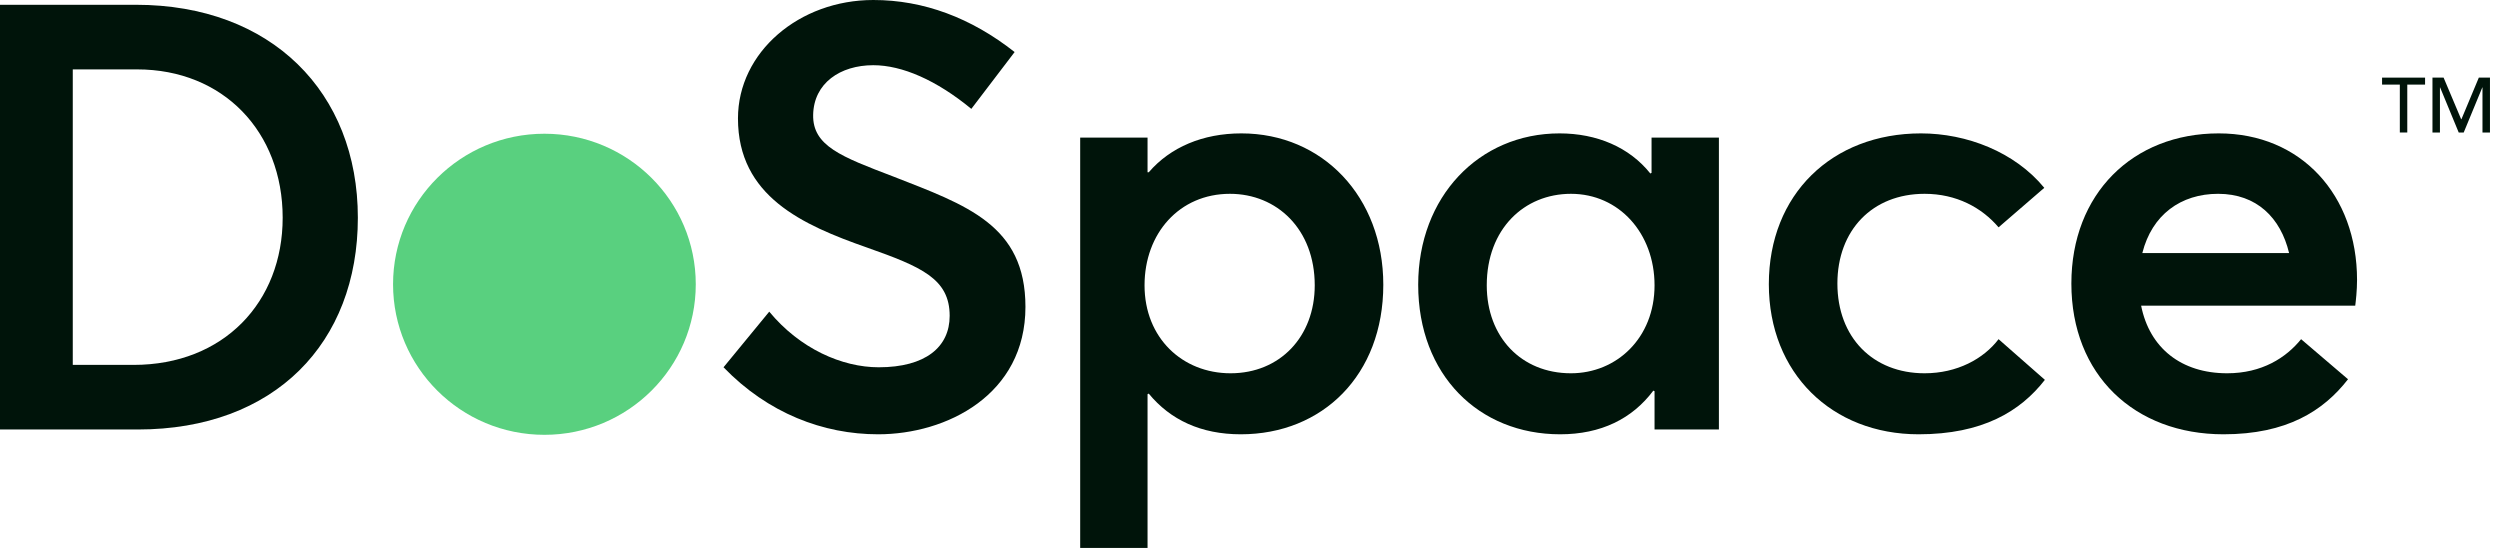 <svg width="219" height="48" viewBox="0 0 219 48" fill="none" xmlns="http://www.w3.org/2000/svg">
<g clip-path="url(#clip0_219_464)">
<path d="M0 0.419H11.907C23.761 0.419 31.348 8.07 31.348 19.074C31.348 30.026 24.077 37.624 12.065 37.624H0V0.419ZM11.696 31.965C19.599 31.965 24.762 26.463 24.762 19.074C24.762 11.528 19.546 6.079 12.012 6.079H6.375V31.965H11.696Z" fill="#00140A"/>
<path d="M63.381 32.174L67.386 27.301C70.073 30.55 73.761 32.174 76.974 32.174C81.083 32.174 83.191 30.393 83.191 27.668C83.191 24.419 80.715 23.371 75.973 21.694C70.283 19.703 64.646 17.187 64.646 10.375C64.646 4.559 70.02 0 76.5 0C80.925 0 85.088 1.572 88.881 4.559L85.088 9.537C82.032 7.021 79.029 5.712 76.5 5.712C73.602 5.712 71.284 7.284 71.232 10.061C71.179 12.786 73.708 13.729 78.239 15.458C84.666 17.974 89.829 19.703 89.829 26.882C89.829 34.585 82.928 38.044 76.922 38.044C72.127 38.044 67.28 36.209 63.381 32.174Z" fill="#00140A"/>
<path d="M94.624 12.052H100.525V15.092H100.63C102.527 12.891 105.372 11.685 108.744 11.685C115.857 11.685 121.177 17.24 121.177 24.943C121.177 32.856 115.857 38.044 108.691 38.044C105.213 38.044 102.527 36.786 100.63 34.48L100.525 34.532V48H94.624V12.052ZM115.171 24.996C115.171 20.07 111.852 16.978 107.743 16.978C103.318 16.978 100.262 20.436 100.262 24.996C100.262 29.607 103.58 32.699 107.796 32.699C112.116 32.699 115.171 29.502 115.171 24.996Z" fill="#00140A"/>
<path d="M124.234 24.943C124.234 17.24 129.554 11.685 136.615 11.685C139.88 11.685 142.726 12.891 144.569 15.197L144.676 15.144V12.052H150.576V37.624H144.938V34.271L144.833 34.218C142.99 36.681 140.249 38.044 136.668 38.044C129.554 38.044 124.234 32.856 124.234 24.943ZM144.938 24.996C144.938 20.436 141.83 16.978 137.615 16.978C133.506 16.978 130.24 20.07 130.24 24.996C130.24 29.502 133.243 32.699 137.615 32.699C141.619 32.699 144.938 29.607 144.938 24.996Z" fill="#00140A"/>
<path d="M154.95 24.891C154.95 17.03 160.481 11.685 168.278 11.685C172.283 11.685 176.498 13.31 179.079 16.454L175.075 19.913C173.6 18.184 171.387 16.978 168.595 16.978C164.011 16.978 160.956 20.174 160.956 24.838C160.956 29.555 164.064 32.699 168.595 32.699C171.44 32.699 173.758 31.441 175.075 29.712L179.132 33.275C176.972 36.052 173.653 38.044 168.069 38.044C160.481 38.044 154.95 32.699 154.95 24.891Z" fill="#00140A"/>
<path d="M206.319 26.777H187.563C188.301 30.497 191.093 32.699 195.097 32.699C198.152 32.699 200.26 31.337 201.577 29.712L205.687 33.222C203.527 36 200.313 38.044 194.781 38.044C186.984 38.044 181.452 32.856 181.452 24.838C181.452 16.978 186.826 11.685 194.36 11.685C201.577 11.685 206.477 17.083 206.477 24.524C206.477 25.467 206.372 26.358 206.319 26.777ZM187.668 22.166H200.524C199.786 19.074 197.679 16.978 194.307 16.978C191.04 16.978 188.512 18.812 187.668 22.166Z" fill="#00140A"/>
<path d="M47.691 38.09C55.013 38.09 60.949 32.186 60.949 24.903C60.949 17.619 55.013 11.715 47.691 11.715C40.368 11.715 34.432 17.619 34.432 24.903C34.432 32.186 40.368 38.09 47.691 38.09Z" fill="#59D07F"/>
<path d="M210.225 7.411H208.669V6.8H212.436V7.411H210.878V11.607H210.225V7.411Z" fill="#00140A"/>
<path d="M213.084 6.8H214.059L215.595 10.44H215.623L217.145 6.8H218.121V11.607H217.465V7.657H217.451L215.821 11.607H215.383L213.753 7.657H213.739V11.607H213.084V6.8Z" fill="#00140A"/>
</g>
<defs>
<clipPath id="clip0_219_464">
<rect width="219" height="48" fill="white"/>
</clipPath>
</defs>
</svg>
